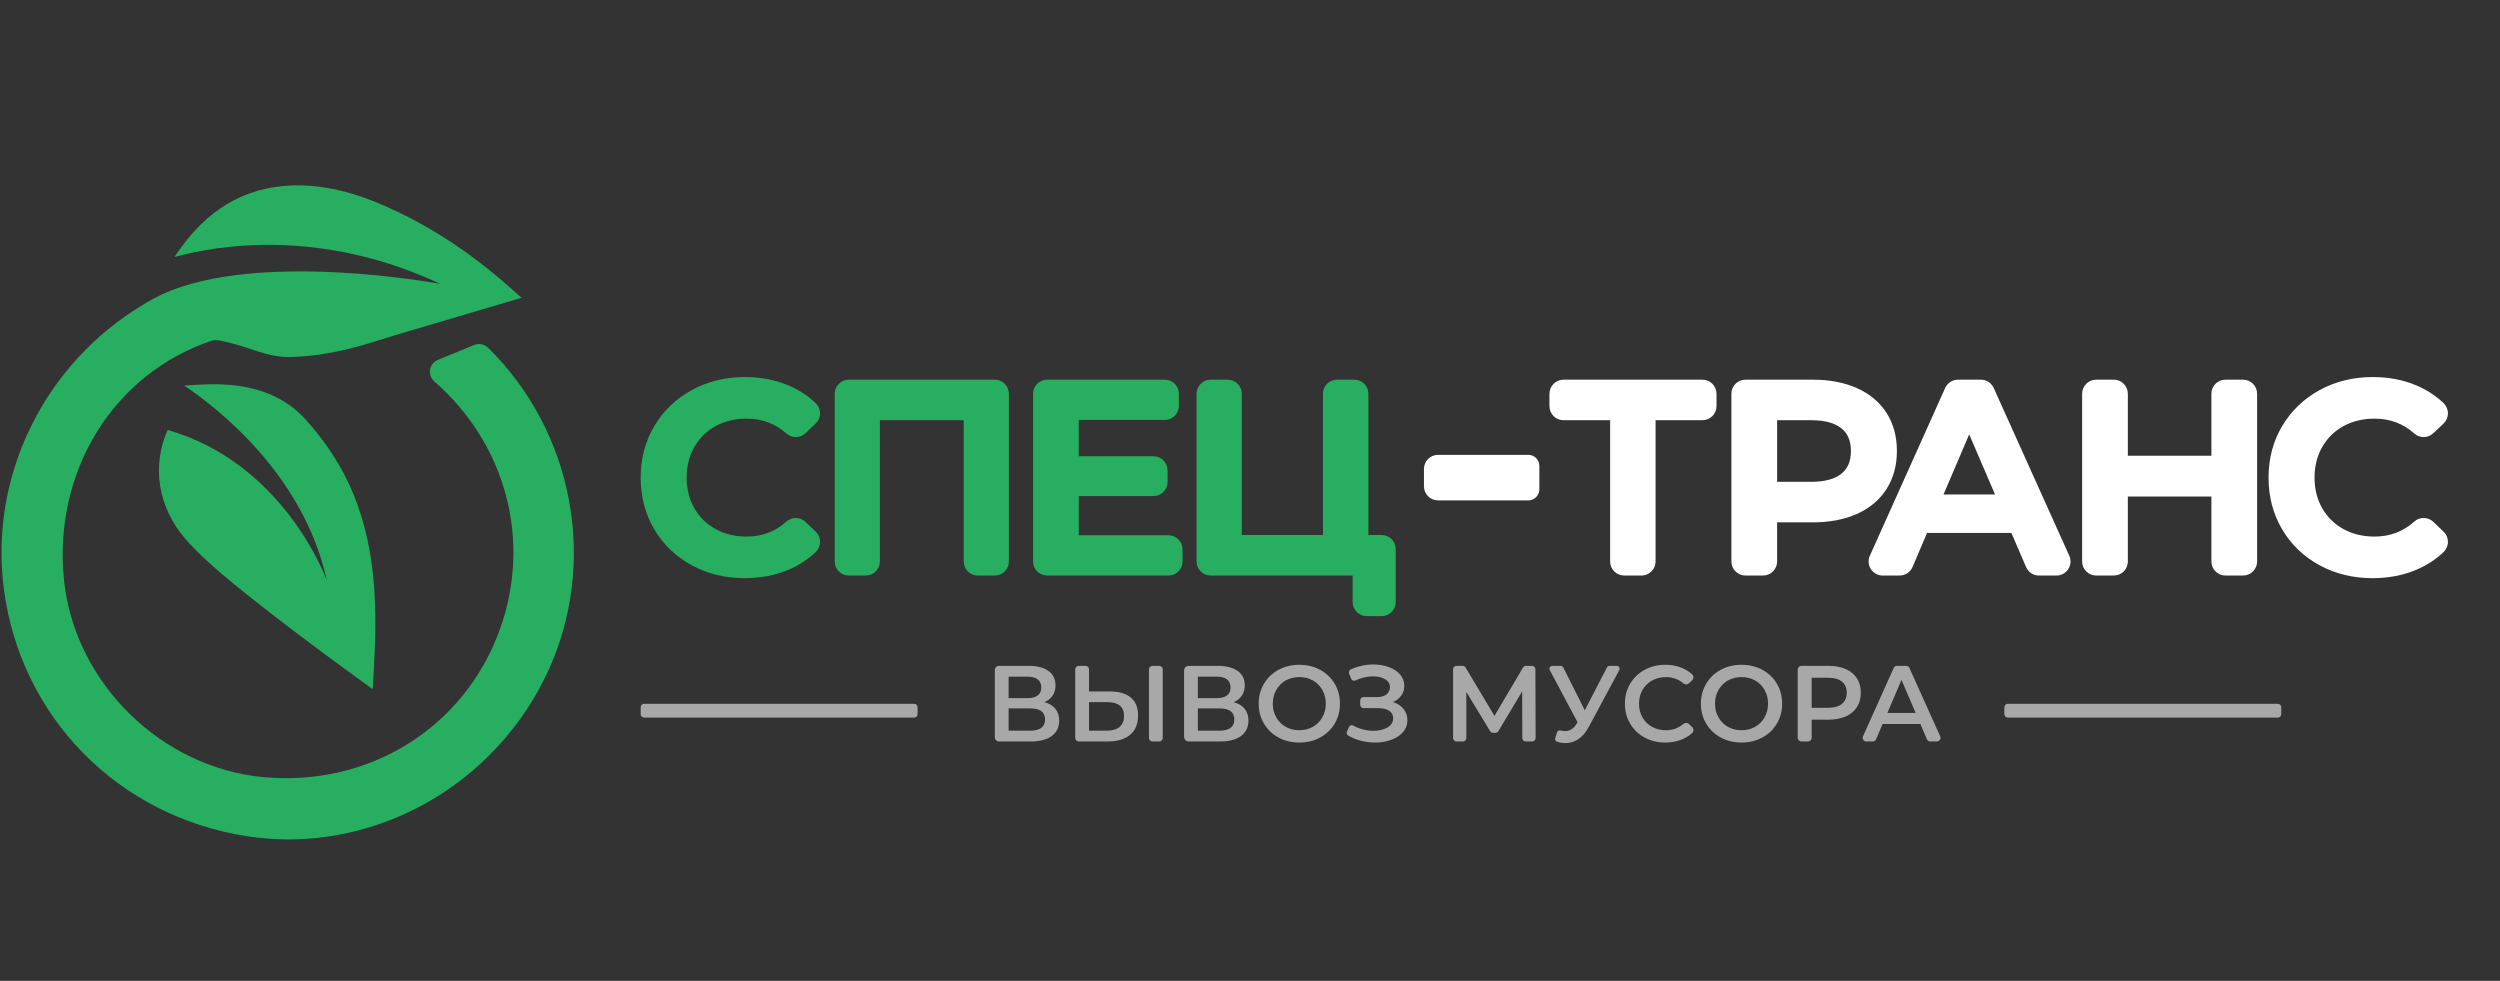 <svg width="209" height="82" viewBox="0 0 209 82" fill="none" xmlns="http://www.w3.org/2000/svg">
<rect x="0" y="0" width="209" height="82" fill="#333333" stroke="none"/>
<path d="M88.232 59.255C88.442 59.517 88.547 59.844 88.547 60.235C88.547 60.788 88.342 61.219 87.934 61.526C87.526 61.832 86.934 61.986 86.159 61.986H83.518C83.324 61.986 83.168 61.828 83.168 61.634V56.016C83.168 55.822 83.325 55.665 83.518 55.665H85.988C86.697 55.665 87.249 55.807 87.646 56.089C88.042 56.372 88.241 56.773 88.241 57.29C88.241 57.622 88.161 57.907 88.002 58.148C87.844 58.388 87.613 58.572 87.313 58.699C87.715 58.808 88.022 58.993 88.232 59.255ZM84.321 58.365H85.889C86.268 58.365 86.556 58.29 86.754 58.139C86.953 57.988 87.052 57.766 87.052 57.471C87.052 57.176 86.953 56.951 86.754 56.798C86.555 56.645 86.267 56.568 85.889 56.568H84.321V58.365ZM87.367 60.145C87.367 59.531 86.953 59.224 86.123 59.224H84.321V61.084H86.123C86.953 61.084 87.367 60.771 87.367 60.145Z" fill="#A8A8A8"/>
<path d="M94.535 58.315C94.13 57.977 93.548 57.806 92.791 57.806H91.043V55.96C91.043 55.797 90.912 55.667 90.751 55.667H90.181C90.02 55.667 89.889 55.797 89.889 55.96V61.693C89.889 61.856 90.02 61.986 90.181 61.986H92.602C93.406 61.986 94.031 61.803 94.476 61.431C94.92 61.06 95.142 60.527 95.142 59.827C95.142 59.16 94.941 58.655 94.535 58.315ZM93.602 60.767C93.357 60.978 93.005 61.083 92.548 61.083H91.043V58.7H92.548C93.496 58.7 93.971 59.082 93.971 59.847C93.971 60.251 93.849 60.557 93.602 60.767Z" fill="#A8A8A8"/>
<path d="M97.206 55.96V61.693C97.206 61.856 97.075 61.986 96.914 61.986H96.344C96.183 61.986 96.052 61.856 96.052 61.693V55.96C96.052 55.797 96.183 55.667 96.344 55.667H96.914C97.075 55.667 97.206 55.797 97.206 55.96Z" fill="#A8A8A8"/>
<path d="M76.71 59.129V59.7C76.71 59.861 76.581 59.992 76.418 59.992H53.85C53.688 59.992 53.559 59.861 53.559 59.7V59.129C53.559 58.968 53.688 58.836 53.85 58.836H76.418C76.581 58.836 76.71 58.968 76.71 59.129Z" fill="#A8A8A8"/>
<path d="M190.715 59.129V59.7C190.715 59.861 190.586 59.992 190.424 59.992H167.856C167.694 59.992 167.563 59.861 167.563 59.7V59.129C167.563 58.968 167.694 58.836 167.856 58.836H190.424C190.586 58.836 190.715 58.968 190.715 59.129Z" fill="#A8A8A8"/>
<path d="M104.054 59.255C104.264 59.517 104.369 59.844 104.369 60.235C104.369 60.788 104.165 61.219 103.756 61.526C103.348 61.832 102.756 61.986 101.981 61.986H99.377C99.163 61.986 98.989 61.812 98.989 61.597V56.055C98.989 55.84 99.163 55.666 99.377 55.666H101.809C102.518 55.666 103.071 55.808 103.467 56.09C103.863 56.373 104.062 56.773 104.062 57.291C104.062 57.623 103.983 57.908 103.824 58.148C103.665 58.389 103.435 58.573 103.134 58.7C103.537 58.808 103.843 58.993 104.054 59.255ZM100.143 58.365H101.711C102.09 58.365 102.378 58.29 102.576 58.139C102.775 57.988 102.874 57.766 102.874 57.471C102.874 57.176 102.775 56.951 102.576 56.798C102.378 56.645 102.089 56.568 101.711 56.568H100.143V58.365ZM103.189 60.145C103.189 59.531 102.775 59.224 101.945 59.224H100.143V61.084H101.945C102.774 61.084 103.189 60.771 103.189 60.145Z" fill="#A8A8A8"/>
<path d="M106.883 61.657C106.366 61.378 105.961 60.989 105.667 60.492C105.372 59.996 105.225 59.44 105.225 58.827C105.225 58.213 105.372 57.657 105.667 57.161C105.961 56.664 106.366 56.275 106.883 55.996C107.399 55.716 107.979 55.576 108.622 55.576C109.265 55.576 109.844 55.716 110.361 55.996C110.877 56.275 111.283 56.662 111.578 57.156C111.871 57.65 112.019 58.206 112.019 58.827C112.019 59.447 111.872 60.004 111.578 60.497C111.283 60.99 110.877 61.378 110.361 61.657C109.844 61.937 109.265 62.077 108.622 62.077C107.98 62.077 107.399 61.937 106.883 61.657ZM109.757 60.763C110.094 60.573 110.358 60.308 110.55 59.968C110.742 59.628 110.838 59.248 110.838 58.825C110.838 58.404 110.742 58.024 110.55 57.683C110.358 57.343 110.094 57.078 109.757 56.888C109.421 56.699 109.042 56.604 108.622 56.604C108.201 56.604 107.823 56.699 107.486 56.888C107.15 57.078 106.886 57.343 106.693 57.683C106.501 58.023 106.405 58.404 106.405 58.825C106.405 59.247 106.501 59.627 106.693 59.968C106.886 60.308 107.15 60.573 107.486 60.763C107.823 60.953 108.201 61.047 108.622 61.047C109.043 61.048 109.421 60.953 109.757 60.763Z" fill="#A8A8A8"/>
<path d="M117.339 59.274C117.553 59.541 117.659 59.856 117.659 60.217C117.659 60.597 117.536 60.926 117.29 61.206C117.043 61.486 116.714 61.702 116.303 61.852C115.891 62.002 115.443 62.078 114.956 62.078C114.535 62.078 114.113 62.019 113.69 61.902C113.335 61.803 113.002 61.664 112.692 61.483C112.588 61.423 112.55 61.291 112.598 61.181L112.781 60.764C112.838 60.637 112.991 60.584 113.113 60.652C113.329 60.774 113.561 60.871 113.811 60.945C114.147 61.044 114.481 61.094 114.81 61.094C115.285 61.094 115.68 61.001 115.995 60.815C116.31 60.628 116.468 60.372 116.468 60.047C116.468 59.77 116.353 59.559 116.125 59.414C115.897 59.27 115.582 59.198 115.179 59.198H113.988C113.835 59.198 113.711 59.074 113.711 58.92V58.555C113.711 58.401 113.835 58.277 113.988 58.277H115.09C115.365 58.277 115.593 58.232 115.774 58.142C116.12 57.971 116.294 57.545 116.157 57.185C116.096 57.025 115.978 56.892 115.806 56.788C115.539 56.625 115.198 56.544 114.784 56.544C114.501 56.544 114.21 56.585 113.91 56.666C113.704 56.722 113.506 56.795 113.317 56.887C113.177 56.954 113.01 56.886 112.953 56.74L112.784 56.306C112.731 56.171 112.795 56.02 112.926 55.959C113.181 55.841 113.448 55.748 113.726 55.682C114.089 55.595 114.451 55.55 114.811 55.55C115.28 55.55 115.71 55.623 116.104 55.767C116.498 55.911 116.811 56.118 117.045 56.386C117.279 56.653 117.397 56.968 117.397 57.329C117.397 57.642 117.313 57.916 117.144 58.151C116.985 58.374 116.767 58.548 116.494 58.673C116.478 58.68 116.479 58.701 116.496 58.707C116.854 58.827 117.135 59.016 117.339 59.274Z" fill="#A8A8A8"/>
<path d="M127.263 61.702L127.254 57.797L125.265 61.126C125.213 61.212 125.121 61.264 125.02 61.264H124.82C124.72 61.264 124.627 61.213 124.576 61.127L122.586 57.851V61.7C122.586 61.859 122.459 61.987 122.301 61.987H121.763C121.605 61.987 121.478 61.859 121.478 61.7V55.952C121.478 55.794 121.605 55.666 121.763 55.666H122.28C122.38 55.666 122.473 55.719 122.524 55.805L124.937 59.847L127.323 55.807C127.374 55.72 127.468 55.666 127.568 55.666H128.076C128.233 55.666 128.36 55.794 128.361 55.951L128.378 61.7C128.378 61.858 128.25 61.987 128.092 61.987H127.546C127.391 61.987 127.264 61.859 127.263 61.702Z" fill="#A8A8A8"/>
<path d="M135.16 55.666C135.342 55.666 135.458 55.861 135.371 56.022L132.823 60.768C132.582 61.22 132.295 61.558 131.962 61.784C131.629 62.01 131.267 62.123 130.877 62.123C130.642 62.123 130.409 62.085 130.177 62.011C130.05 61.969 129.977 61.834 130.017 61.706L130.166 61.227C130.204 61.105 130.332 61.036 130.455 61.065C130.606 61.102 130.738 61.121 130.849 61.121C131.228 61.121 131.54 60.926 131.786 60.534L131.885 60.38L129.56 56.022C129.474 55.861 129.591 55.667 129.773 55.667H130.475C130.565 55.667 130.649 55.718 130.69 55.799L132.488 59.378L134.34 55.797C134.382 55.718 134.464 55.667 134.554 55.667L135.16 55.666Z" fill="#A8A8A8"/>
<path d="M137.487 61.657C136.973 61.378 136.571 60.99 136.279 60.497C135.988 60.004 135.842 59.447 135.842 58.827C135.842 58.207 135.989 57.65 136.284 57.156C136.577 56.662 136.982 56.275 137.496 55.996C138.01 55.716 138.584 55.576 139.221 55.576C139.737 55.576 140.209 55.666 140.636 55.848C140.946 55.979 141.221 56.153 141.462 56.371C141.609 56.504 141.604 56.738 141.46 56.876L141.197 57.123C141.069 57.244 140.87 57.246 140.735 57.132C140.323 56.782 139.836 56.607 139.274 56.607C138.842 56.607 138.455 56.701 138.112 56.891C137.769 57.081 137.502 57.344 137.31 57.681C137.118 58.018 137.022 58.401 137.022 58.827C137.022 59.255 137.118 59.637 137.31 59.975C137.502 60.313 137.769 60.575 138.112 60.765C138.455 60.954 138.842 61.049 139.274 61.049C139.835 61.049 140.321 60.872 140.733 60.519C140.869 60.403 141.069 60.404 141.198 60.529L141.462 60.78C141.605 60.917 141.609 61.151 141.462 61.283C141.22 61.502 140.943 61.677 140.63 61.808C140.2 61.989 139.727 62.079 139.211 62.079C138.575 62.077 138 61.937 137.487 61.657Z" fill="#A8A8A8"/>
<path d="M143.852 61.657C143.335 61.378 142.93 60.989 142.636 60.492C142.341 59.996 142.194 59.44 142.194 58.827C142.194 58.213 142.341 57.657 142.636 57.161C142.93 56.664 143.335 56.275 143.852 55.996C144.368 55.716 144.948 55.576 145.591 55.576C146.234 55.576 146.813 55.716 147.33 55.996C147.846 56.275 148.252 56.662 148.547 57.156C148.841 57.65 148.988 58.206 148.988 58.827C148.988 59.447 148.841 60.004 148.547 60.497C148.252 60.99 147.846 61.378 147.33 61.657C146.813 61.937 146.234 62.077 145.591 62.077C144.948 62.077 144.368 61.937 143.852 61.657ZM146.726 60.763C147.063 60.573 147.327 60.308 147.519 59.968C147.711 59.628 147.808 59.248 147.808 58.825C147.808 58.404 147.711 58.024 147.519 57.683C147.327 57.343 147.063 57.078 146.726 56.888C146.39 56.699 146.011 56.604 145.591 56.604C145.17 56.604 144.792 56.699 144.455 56.888C144.119 57.078 143.855 57.343 143.663 57.683C143.47 58.023 143.374 58.404 143.374 58.825C143.374 59.247 143.47 59.627 143.663 59.968C143.855 60.308 144.119 60.573 144.455 60.763C144.792 60.953 145.17 61.047 145.591 61.047C146.011 61.048 146.39 60.953 146.726 60.763Z" fill="#A8A8A8"/>
<path d="M154.309 55.936C154.714 56.117 155.025 56.376 155.241 56.713C155.457 57.05 155.565 57.45 155.565 57.914C155.565 58.372 155.457 58.771 155.241 59.111C155.025 59.45 154.713 59.712 154.309 59.892C153.903 60.073 153.427 60.164 152.88 60.164H151.456V61.668C151.456 61.844 151.314 61.987 151.139 61.987H150.604C150.428 61.987 150.286 61.844 150.286 61.668V55.986C150.286 55.81 150.428 55.667 150.604 55.667H152.88C153.426 55.666 153.903 55.756 154.309 55.936ZM153.988 58.844C154.252 58.627 154.385 58.317 154.385 57.914C154.385 57.512 154.252 57.201 153.988 56.985C153.724 56.768 153.336 56.66 152.826 56.66H151.456V59.17H152.826C153.337 59.169 153.724 59.061 153.988 58.844Z" fill="#A8A8A8"/>
<path d="M160.54 60.524H157.386L156.842 61.803C156.793 61.915 156.685 61.987 156.566 61.987H156.021C155.803 61.987 155.658 61.762 155.746 61.562L158.313 55.843C158.363 55.734 158.471 55.665 158.588 55.665H159.353C159.472 55.665 159.579 55.734 159.627 55.842L162.203 61.561C162.292 61.76 162.148 61.986 161.929 61.986H161.366C161.246 61.986 161.139 61.915 161.09 61.804L160.54 60.524ZM160.151 59.602L158.963 56.839L157.783 59.602H160.151Z" fill="#A8A8A8"/>
<path d="M172.99 46.455L166.674 32.434C166.485 32.014 166.065 31.741 165.605 31.741H163.686C163.226 31.741 162.806 32.014 162.617 32.434L156.322 46.455C156.157 46.822 156.188 47.24 156.406 47.578C156.622 47.914 156.991 48.114 157.391 48.114H158.808C159.282 48.114 159.704 47.834 159.89 47.4L161.102 44.551H168.151L169.381 47.406C169.567 47.837 169.99 48.115 170.459 48.115H171.922C172.324 48.115 172.69 47.916 172.908 47.577C173.124 47.24 173.156 46.82 172.99 46.455ZM162.478 41.338L164.625 36.314L166.786 41.338H162.478Z" fill="white"/>
<path d="M68.558 45.301C68.558 45.625 68.42 45.94 68.183 46.163C67.531 46.779 66.764 47.276 65.903 47.639C64.8 48.101 63.574 48.335 62.257 48.335C60.63 48.335 59.139 47.972 57.821 47.253C57.158 46.892 56.564 46.459 56.042 45.956C55.52 45.453 55.069 44.882 54.693 44.246C53.943 42.975 53.56 41.521 53.56 39.928C53.56 38.335 53.946 36.882 54.706 35.608C55.464 34.334 56.52 33.325 57.845 32.603C59.161 31.886 60.654 31.521 62.281 31.521C63.599 31.521 64.821 31.756 65.916 32.22C66.77 32.581 67.533 33.078 68.183 33.691C68.422 33.917 68.558 34.231 68.558 34.557C68.558 34.883 68.426 35.186 68.187 35.41L67.331 36.219C66.887 36.637 66.209 36.649 65.754 36.247C64.81 35.407 63.718 34.998 62.412 34.998C61.445 34.998 60.571 35.212 59.813 35.63C59.06 36.047 58.465 36.634 58.044 37.374C57.621 38.116 57.405 38.975 57.405 39.928C57.405 40.881 57.621 41.739 58.044 42.484C58.465 43.222 59.06 43.809 59.813 44.225C60.571 44.646 61.445 44.858 62.412 44.858C63.714 44.858 64.806 44.446 65.749 43.599C66.198 43.195 66.895 43.207 67.335 43.627L68.194 44.448C68.43 44.673 68.559 44.975 68.558 45.301Z" fill="#27AE60"/>
<path d="M84.343 32.918V46.94C84.343 47.587 83.816 48.114 83.168 48.114H81.739C81.093 48.114 80.566 47.587 80.566 46.94V35.13H73.559V46.94C73.559 47.588 73.033 48.115 72.385 48.115H70.956C70.31 48.115 69.781 47.588 69.781 46.94V32.918C69.781 32.269 70.31 31.741 70.956 31.741H83.168C83.816 31.742 84.343 32.269 84.343 32.918Z" fill="#27AE60"/>
<path d="M98.861 45.925V46.94C98.861 47.587 98.334 48.114 97.686 48.114H87.539C86.891 48.114 86.364 47.587 86.364 46.94V32.918C86.364 32.269 86.891 31.741 87.539 31.741H97.379C98.027 31.741 98.554 32.269 98.554 32.918V33.932C98.554 34.581 98.027 35.109 97.379 35.109H90.185V38.145H96.435C97.081 38.145 97.609 38.673 97.609 39.322V40.293C97.609 40.942 97.081 41.47 96.435 41.47H90.185V44.749H97.685C98.334 44.749 98.861 45.276 98.861 45.925Z" fill="#27AE60"/>
<path d="M116.682 45.903V50.329C116.682 50.978 116.155 51.506 115.508 51.506H114.253C113.607 51.506 113.078 50.978 113.078 50.329V48.114H101.208C100.562 48.114 100.033 47.587 100.033 46.94V32.918C100.033 32.269 100.562 31.741 101.208 31.741H102.637C103.285 31.741 103.812 32.269 103.812 32.918V44.726H110.598V32.918C110.598 32.269 111.125 31.741 111.773 31.741H113.222C113.87 31.741 114.397 32.269 114.397 32.918V44.726H115.508C116.155 44.726 116.682 45.254 116.682 45.903Z" fill="#27AE60"/>
<path d="M143.5 32.918V33.953C143.5 34.602 142.973 35.13 142.326 35.13H138.406V46.94C138.406 47.587 137.879 48.115 137.232 48.115H135.78C135.134 48.115 134.607 47.587 134.607 46.94V35.13H130.708C130.06 35.13 129.534 34.603 129.534 33.954V32.919C129.534 32.27 130.06 31.742 130.708 31.742H142.326C142.973 31.742 143.5 32.269 143.5 32.918Z" fill="white"/>
<path d="M127.768 38.025H120.216C119.571 38.025 119.043 38.554 119.043 39.2V40.655C119.043 41.304 119.57 41.832 120.216 41.832H127.768C128.277 41.832 128.69 41.419 128.69 40.909V38.948C128.69 38.438 128.277 38.025 127.768 38.025Z" fill="white"/>
<path d="M157.712 34.516C157.424 34.066 157.073 33.666 156.658 33.32C156.242 32.974 155.765 32.681 155.23 32.442C154.183 31.977 152.946 31.741 151.552 31.741H145.92C145.272 31.741 144.745 32.269 144.745 32.918V46.94C144.745 47.587 145.272 48.114 145.92 48.114H147.392C148.04 48.114 148.567 47.587 148.567 46.94V43.669H151.553C152.947 43.669 154.184 43.434 155.231 42.968C156.302 42.49 157.14 41.789 157.715 40.882C158.29 39.977 158.581 38.909 158.581 37.706C158.581 36.486 158.29 35.415 157.712 34.516ZM154.737 37.706C154.737 38.544 154.48 39.161 153.95 39.598C153.397 40.049 152.546 40.281 151.422 40.281H148.568V35.13H151.422C152.545 35.13 153.397 35.361 153.95 35.815C154.479 36.249 154.737 36.867 154.737 37.706Z" fill="white"/>
<path d="M188.695 32.918V46.94C188.695 47.587 188.167 48.114 187.52 48.114H186.047C185.399 48.114 184.873 47.587 184.873 46.94V41.512H177.888V46.94C177.888 47.587 177.362 48.114 176.715 48.114H175.241C174.594 48.114 174.066 47.587 174.066 46.94V32.918C174.066 32.269 174.594 31.741 175.241 31.741H176.715C177.362 31.741 177.888 32.269 177.888 32.918V38.102H184.873V32.918C184.873 32.269 185.399 31.741 186.047 31.741H187.52C188.167 31.742 188.695 32.269 188.695 32.918Z" fill="white"/>
<path d="M204.647 45.301C204.647 45.625 204.51 45.94 204.274 46.163C203.621 46.779 202.853 47.276 201.992 47.639C200.891 48.101 199.664 48.335 198.346 48.335C196.719 48.335 195.23 47.972 193.91 47.253C192.586 46.531 191.534 45.519 190.782 44.246C190.032 42.975 189.65 41.521 189.65 39.928C189.65 38.335 190.035 36.882 190.795 35.608C191.554 34.337 192.61 33.325 193.934 32.603C195.25 31.886 196.743 31.521 198.37 31.521C199.689 31.521 200.911 31.756 202.007 32.22C202.861 32.581 203.623 33.078 204.274 33.691C204.511 33.917 204.647 34.231 204.647 34.557C204.647 34.883 204.516 35.186 204.277 35.41L203.422 36.219C202.975 36.637 202.298 36.649 201.843 36.247C200.899 35.407 199.806 34.998 198.502 34.998C197.535 34.998 196.661 35.212 195.902 35.63C195.149 36.047 194.555 36.634 194.135 37.374C193.711 38.116 193.495 38.975 193.495 39.928C193.495 40.881 193.711 41.739 194.135 42.484C194.555 43.222 195.151 43.809 195.902 44.225C196.661 44.646 197.535 44.858 198.502 44.858C199.804 44.858 200.896 44.446 201.84 43.599C202.287 43.195 202.985 43.207 203.427 43.627L204.284 44.448C204.52 44.673 204.649 44.975 204.647 45.301Z" fill="white"/>
<path d="M39.63 28.844L36.598 30.09C35.856 30.394 35.709 31.368 36.313 31.894C42.278 37.089 44.484 45.175 41.777 52.651C38.806 60.852 30.85 65.795 22.006 64.967C13.493 64.16 6.343 57.16 5.372 48.68C4.35 39.538 9.428 31.224 17.755 28.464C17.806 28.443 17.889 28.432 17.971 28.432C18.26 28.432 18.683 28.536 19.003 28.608L19.251 28.67C19.746 28.784 20.252 28.95 20.788 29.125C21.882 29.497 22.997 29.869 24.215 29.849C25.845 29.817 27.589 29.559 29.436 29.094L29.529 29.063C30.004 28.949 30.488 28.814 30.974 28.659L31.511 28.493C32.088 28.317 32.656 28.141 33.224 27.965L34.1 27.707L43.604 24.894L42.717 24.108C39.456 21.212 36.154 19.02 32.615 17.418C29.601 16.032 27.001 15.422 24.391 15.504C20.377 15.659 17.21 17.562 14.702 21.316L14.588 21.482C18.355 20.457 26.888 19.093 36.815 23.735C36.815 23.735 21.739 20.892 13.598 24.584C13.216 24.76 12.845 24.956 12.483 25.163C12.287 25.266 12.102 25.38 11.916 25.503C3.744 30.416 -0.93 39.753 0.328 49.277C1.732 59.969 9.893 68.252 20.646 69.907C21.802 70.083 22.947 70.176 24.093 70.176C28.633 70.176 33.049 68.831 36.836 66.412C40.613 63.992 43.76 60.506 45.762 56.236C50.038 47.08 47.977 36.108 40.793 29.06C40.485 28.765 40.025 28.683 39.63 28.844Z" fill="#27AE60"/>
<path d="M31.253 55.989L31.161 57.613C31.161 57.613 31.15 57.613 31.138 57.602C30.655 57.256 23.033 51.773 18.779 48.178C18.733 48.144 18.688 48.097 18.641 48.063C17.549 47.13 16.457 46.162 15.503 45.056C13.204 42.429 12.663 38.927 14.02 35.944C23.527 38.674 27.09 47.902 27.321 48.524C25.389 39.653 18.101 34.043 15.399 32.233L16.526 32.164C19.101 32.014 22.825 32.141 25.458 34.975C27.217 36.887 28.631 39.065 29.539 41.289C31.517 46.092 31.529 51.197 31.253 55.989Z" fill="#27AE60"/>
</svg>
